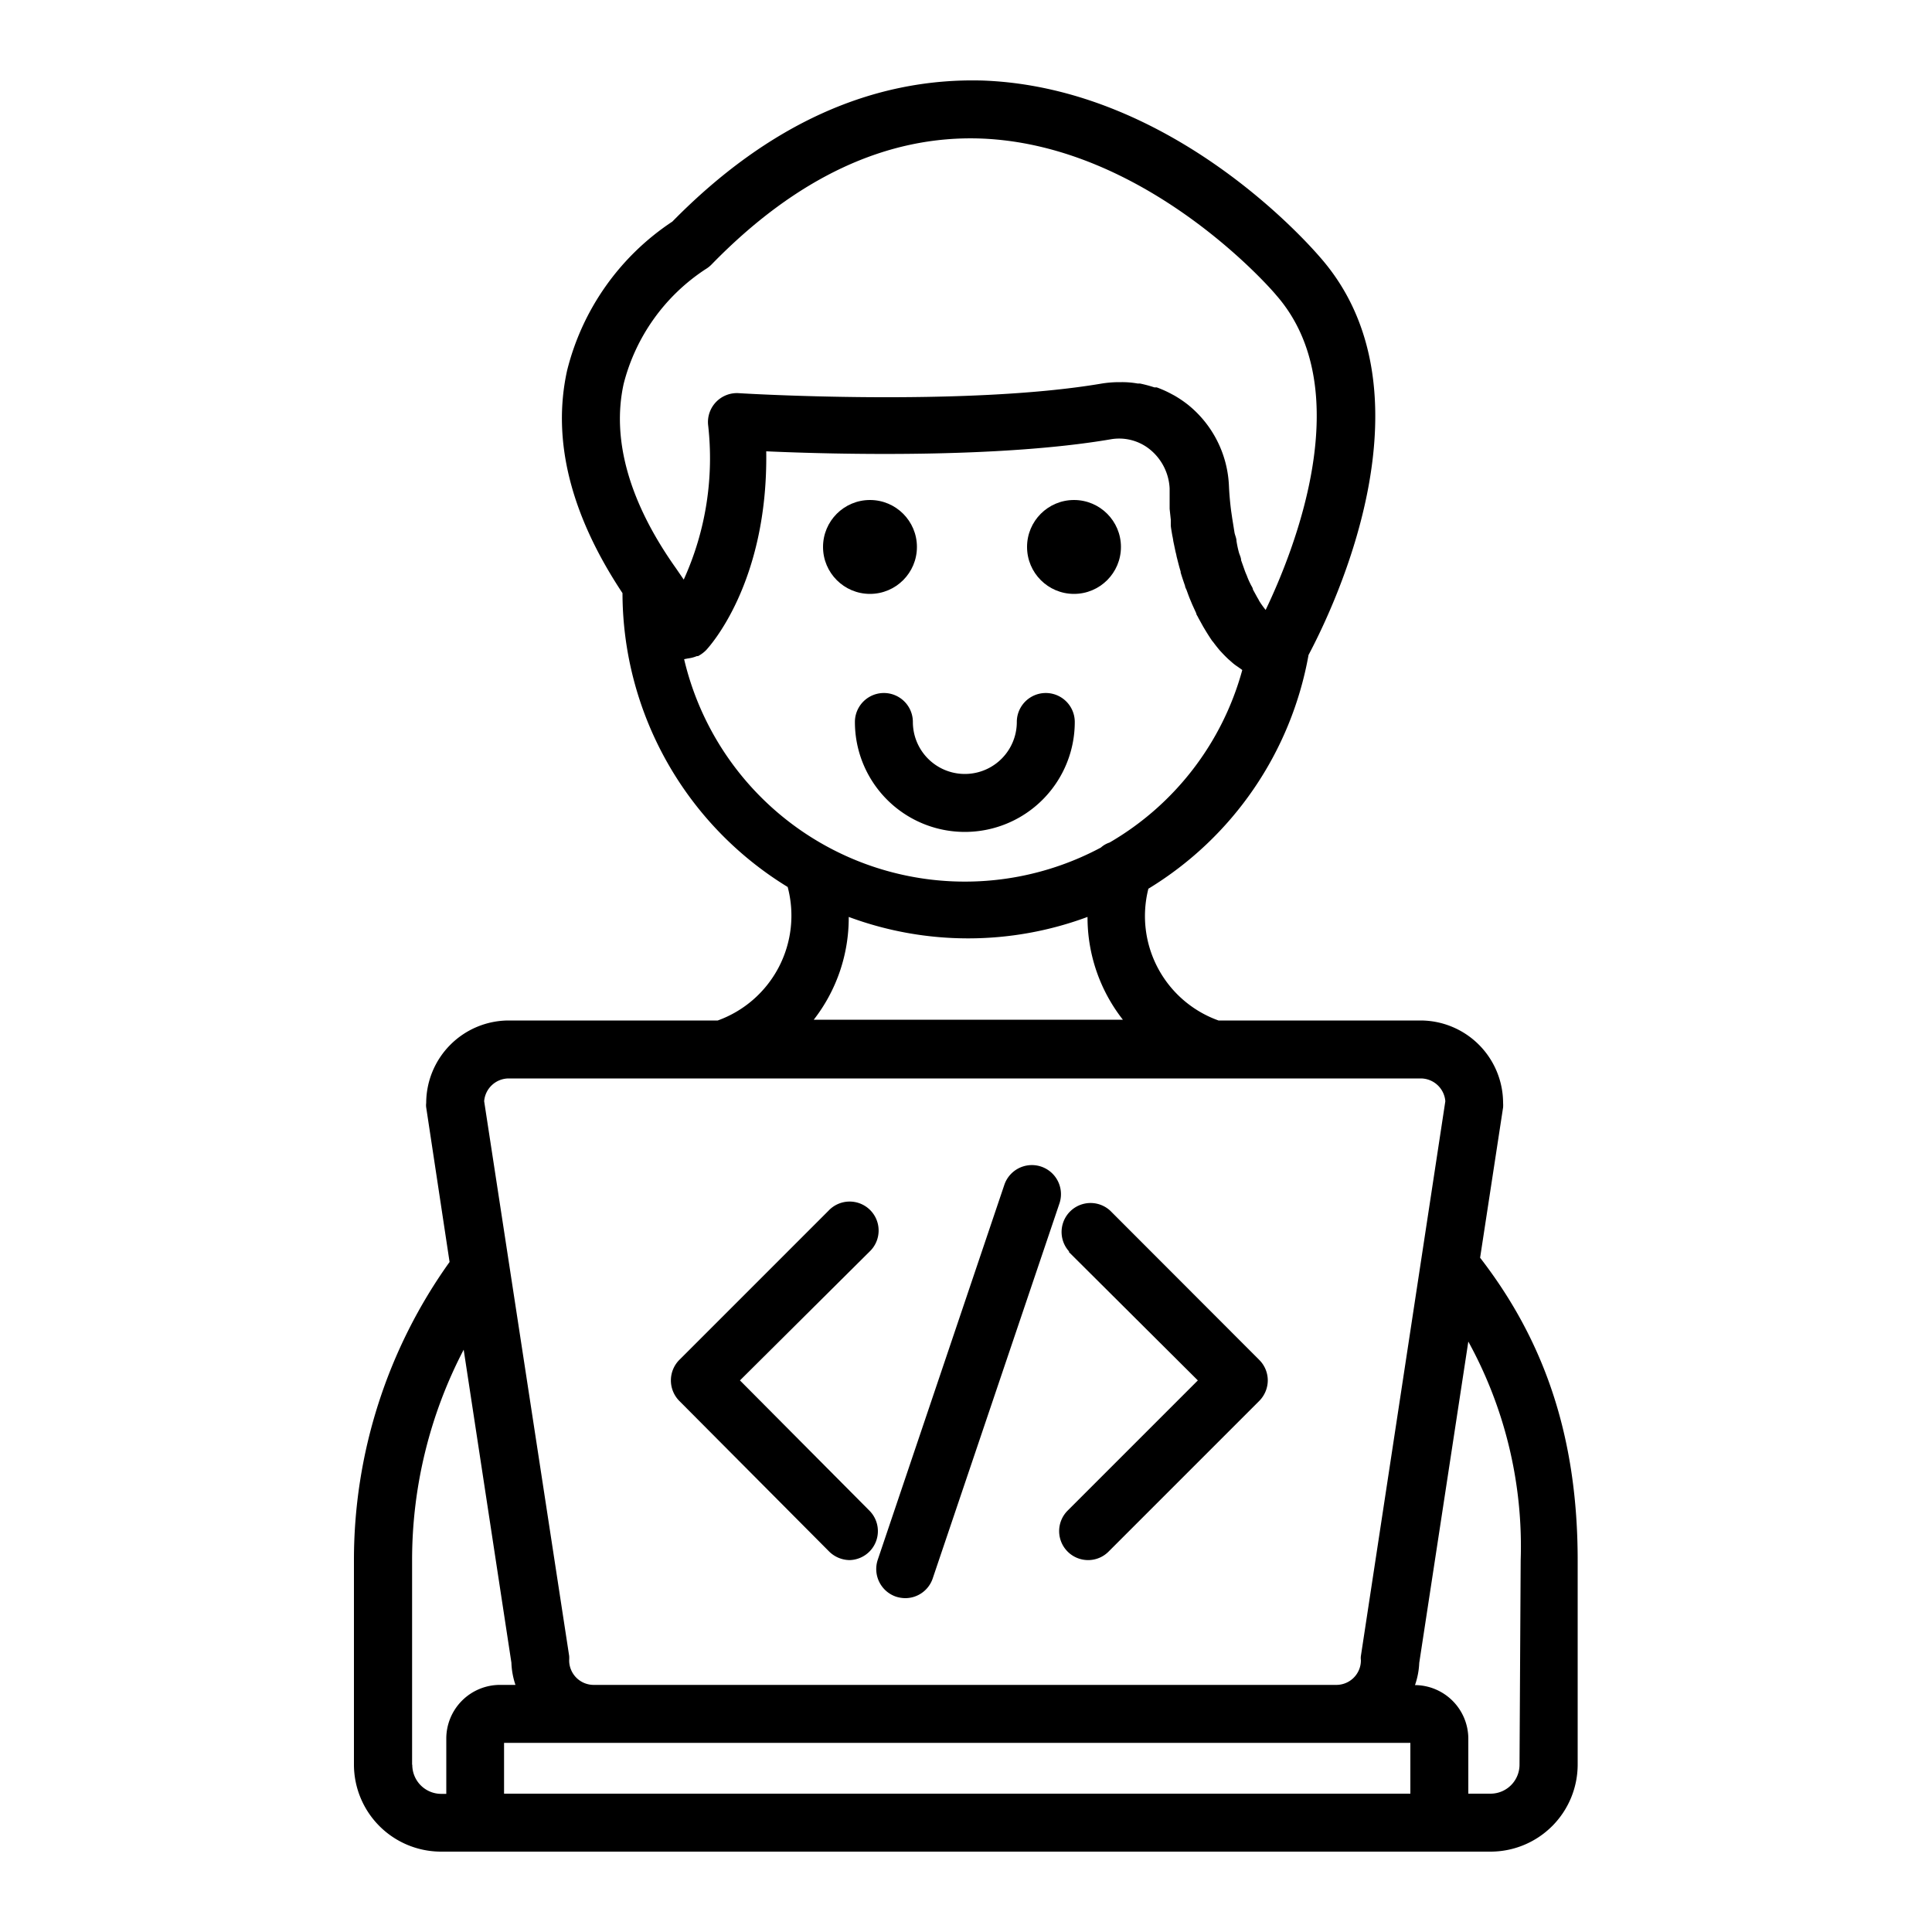 <svg height='100px' width='100px'  fill="#000000" xmlns="http://www.w3.org/2000/svg" data-name="Layer 1" viewBox="0 0 100 100" x="0px" y="0px"><title>professions-nounproject</title><path d="M76.61,65.1l1.19-7.78a1.64,1.64,0,0,0,0-.23,4.28,4.28,0,0,0-4.28-4.27H63.07A5.74,5.74,0,0,1,59.44,46,17.84,17.84,0,0,0,67.73,33.9c1.39-2.62,6.66-13.66.61-20.57-.46-.53-7.56-8.78-17.44-9.16C45.19,4,39.77,6.41,34.8,11.47a13,13,0,0,0-5.45,7.72c-.79,3.6.19,7.47,2.87,11.51a17.87,17.87,0,0,0,8.55,15.21,5.77,5.77,0,0,1-3.62,6.91H26.33a4.28,4.28,0,0,0-4.27,4.27.86.86,0,0,0,0,.23l1.21,8a26.51,26.51,0,0,0-4.95,15.47V91.34a4.51,4.51,0,0,0,4.5,4.5H77.16a4.51,4.51,0,0,0,4.5-4.5V80.76C81.66,74.48,80,69.48,76.61,65.1ZM32.28,19.87a10.06,10.06,0,0,1,4.23-5.93,1.54,1.54,0,0,0,.32-.25C41.21,9.19,45.9,7,50.76,7.17c8.66.32,15.22,8,15.29,8.1l0,0c4.29,4.88.93,13.23-.54,16.3a4.58,4.58,0,0,1-.33-.46,1.62,1.62,0,0,0-.1-.18l-.23-.42c0-.08-.08-.18-.12-.27a4,4,0,0,1-.2-.46,3.24,3.24,0,0,1-.13-.33L64.24,29c0-.13-.07-.26-.11-.39A5.44,5.44,0,0,1,64,28c0-.14-.07-.28-.1-.42l-.12-.75-.06-.41c-.05-.4-.09-.82-.11-1.27a5.7,5.7,0,0,0-2.12-4.2,5.89,5.89,0,0,0-.71-.48l-.15-.08a5.7,5.7,0,0,0-.76-.34l-.12,0a6.93,6.93,0,0,0-.75-.2l-.12,0a4.54,4.54,0,0,0-.82-.07h-.18a6,6,0,0,0-.84.07c-7.09,1.21-18.69.51-18.8.5a1.5,1.5,0,0,0-1.59,1.63A15.18,15.18,0,0,1,35.39,30L35,29.43C32.56,26,31.65,22.74,32.28,19.87Zm3.33,14.21h0a1.73,1.73,0,0,0,.46-.12l.06,0a1.73,1.73,0,0,0,.41-.3c.14-.15,3.22-3.46,3.12-10.3,3.56.16,12,.37,17.82-.62a2.53,2.53,0,0,1,2.06.54,2.77,2.77,0,0,1,1,2c0,.27,0,.54,0,.81l0,.25.06.56c0,.1,0,.2,0,.29s.05.36.08.54a2.74,2.74,0,0,1,.05.28l.12.57a1.74,1.74,0,0,1,.05.22c.07.27.13.53.21.78v.05c.07.24.15.47.23.7,0,.07.05.14.08.22s.12.34.19.5l.1.24.21.46c0,.07.07.14.1.22l.26.47.09.15c.12.2.24.39.37.58l.06.07c.11.15.23.3.34.43l.14.15q.15.16.3.3l.16.14a2.34,2.34,0,0,0,.31.24l.17.12.08.06a14.85,14.85,0,0,1-6.87,8.93,1.26,1.26,0,0,0-.45.26,14.93,14.93,0,0,1-21.57-9.75Zm8.32,13.38a17.76,17.76,0,0,0,12.36,0,8.58,8.58,0,0,0,1.83,5.32h-16A8.58,8.58,0,0,0,43.93,47.46Zm-17.6,8.36H73.54A1.28,1.28,0,0,1,74.81,57L70.44,85.71a.82.82,0,0,0,0,.22,1.27,1.27,0,0,1-1.27,1.28H30.73a1.27,1.27,0,0,1-1.27-1.28,1.64,1.64,0,0,0,0-.22L25.06,57A1.28,1.28,0,0,1,26.33,55.82Zm-5,35.52V80.76A23.53,23.53,0,0,1,24,69.86l2.47,16.2a4,4,0,0,0,.21,1.15h-.79A2.78,2.78,0,0,0,23.1,90v2.85h-.26A1.5,1.5,0,0,1,21.34,91.34Zm4.76,1.5V90.21H73v2.63Zm52.56-1.5a1.5,1.5,0,0,1-1.5,1.5H76V90a2.78,2.78,0,0,0-2.76-2.78,4,4,0,0,0,.22-1.15L76,69.44a22,22,0,0,1,2.71,11.32Z"></path><circle cx="45.03" cy="28.31" r="2.43"></circle><circle cx="55.59" cy="28.31" r="2.43"></circle><path d="M55.63,37.37a1.5,1.5,0,0,0-3,0,2.69,2.69,0,0,1-5.38,0,1.5,1.5,0,0,0-3,0,5.69,5.69,0,0,0,11.38,0Z"></path><path d="M42.92,80.31a1.53,1.53,0,0,0,1.06.44A1.5,1.5,0,0,0,45,78.19L38.3,71.45,45,64.79a1.5,1.5,0,1,0-2.12-2.12l-7.72,7.72a1.51,1.51,0,0,0,0,2.12Z"></path><path d="M55.31,64.79,62,71.45l-6.74,6.74a1.5,1.5,0,0,0,1.06,2.56,1.49,1.49,0,0,0,1.06-.44l7.8-7.8a1.52,1.52,0,0,0,.44-1.06,1.5,1.5,0,0,0-.44-1.06l-7.71-7.72a1.5,1.5,0,0,0-2.12,2.12Z"></path><path d="M46.37,82.64a1.61,1.61,0,0,0,.48.08,1.5,1.5,0,0,0,1.42-1l6.56-19.41a1.5,1.5,0,1,0-2.84-1L45.43,80.74A1.51,1.51,0,0,0,46.37,82.64Z"></path></svg>